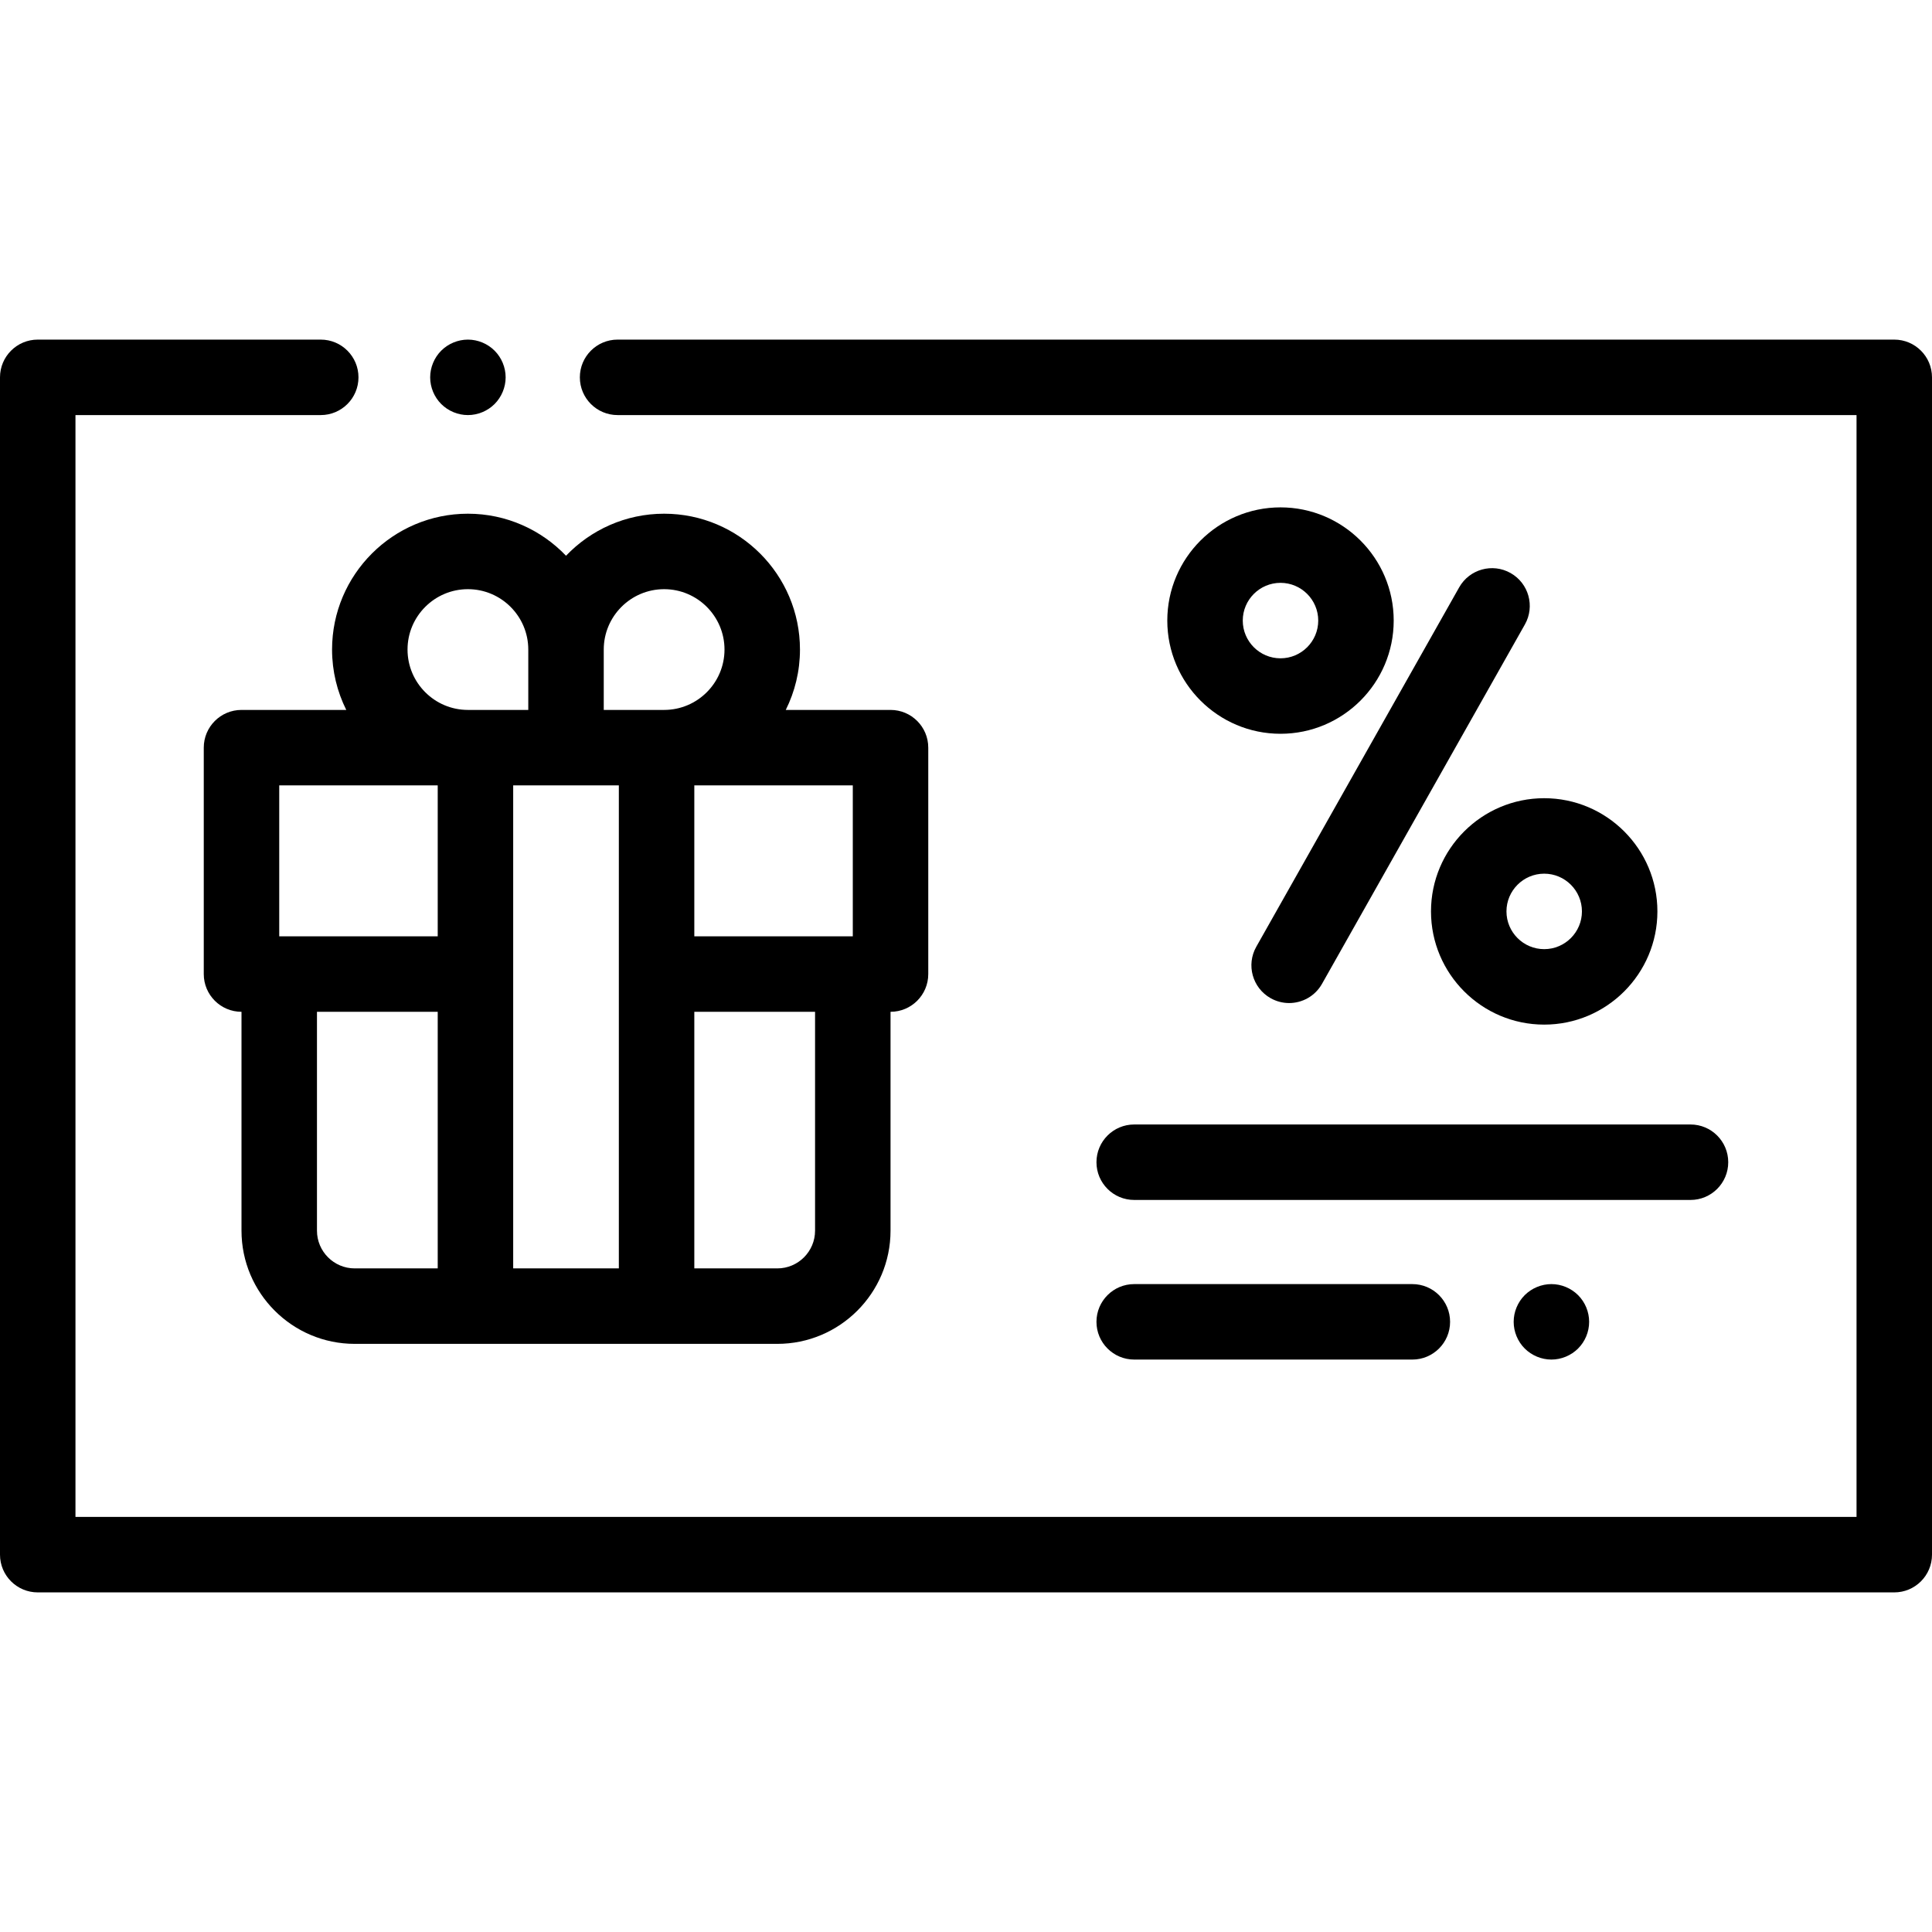 <?xml version="1.0" encoding="iso-8859-1"?>
<!-- Generator: Adobe Illustrator 19.0.0, SVG Export Plug-In . SVG Version: 6.00 Build 0)  -->
<svg version="1.1" id="Capa_1" xmlns="http://www.w3.org/2000/svg" xmlns:xlink="http://www.w3.org/1999/xlink" x="0px" y="0px"
	 viewBox="0 0 512 512" style="enable-background:new 0 0 512 512;" xml:space="preserve">
<g>
	<g>
		<path d="M131.069,92.93C129.21,91.07,126.63,90,124,90s-5.21,1.07-7.07,2.93S114,97.37,114,100s1.069,5.21,2.93,7.07
			c1.861,1.86,4.44,2.93,7.07,2.93s5.21-1.07,7.069-2.93c1.86-1.86,2.931-4.44,2.931-7.07S132.93,94.79,131.069,92.93z"/>
	</g>
</g>
<g>
	<g>
		<path d="M502,90H163.667c-5.522,0-10,4.477-10,10s4.478,10,10,10H492v292H20V110h65c5.522,0,10-4.477,10-10s-4.478-10-10-10H10
			c-5.522,0-10,4.477-10,10v312c0,5.522,4.478,10,10,10h492c5.522,0,10-4.478,10-10V100C512,94.477,507.522,90,502,90z"/>
	</g>
</g>
<g>
	<g>
		<path d="M236,188.138h-27.764c2.404-4.823,3.764-10.255,3.764-16c0-19.851-16.149-36-36-36c-10.214,0-19.442,4.283-26,11.139
			c-6.558-6.856-15.786-11.139-26-11.139c-19.851,0-36,16.149-36,36c0,5.745,1.36,11.176,3.764,16H64c-5.522,0-10,4.477-10,10v60
			c0,5.522,4.478,10,10,10v58c0,16.542,13.458,30,30,30h112c16.542,0,30-13.458,30-30v-58c5.522,0,10-4.478,10-10v-60
			C246,192.615,241.522,188.138,236,188.138z M116,336.138H94c-5.514,0-10-4.487-10-10v-58h32V336.138z M116,248.138H74v-40h42
			V248.138z M108,172.138c0-8.822,7.178-16,16-16s16,7.178,16,16v16h-16C115.178,188.138,108,180.96,108,172.138z M164,258.138v78
			h-28v-78v-50h28V258.138z M160,188.138v-16c0-8.823,7.178-16,16-16s16,7.178,16,16s-7.178,16-16,16H160z M216,326.138
			c0,5.514-4.486,10-10,10h-22v-68h32V326.138z M226,248.138h-42v-40h42V248.138z"/>
	</g>
</g>
<g>
	<g>
		<path d="M400.321,151.863c-4.809-2.716-10.908-1.019-13.624,3.792L332.928,250.9c-2.715,4.81-1.018,10.909,3.792,13.624
			c1.554,0.877,3.241,1.294,4.907,1.294c3.489,0,6.879-1.83,8.717-5.086l53.769-95.245
			C406.828,160.677,405.131,154.578,400.321,151.863z"/>
	</g>
</g>
<g>
	<g>
		<path d="M409.229,211.533c-16.542,0-30,13.458-30,30c0,16.542,13.458,30,30,30s30-13.458,30-30S425.771,211.533,409.229,211.533z
			 M409.229,251.533c-5.514,0-10-4.486-10-10c0-5.514,4.486-10,10-10c5.514,0,10,4.486,10,10
			C419.229,247.047,414.743,251.533,409.229,251.533z"/>
	</g>
</g>
<g>
	<g>
		<path d="M339.346,134.459c-16.542,0-30,13.458-30,30s13.458,30,30,30s30-13.458,30-30S355.888,134.459,339.346,134.459z
			 M339.346,174.459c-5.514,0-10-4.486-10-10s4.486-10,10-10c5.514,0,10,4.486,10,10S344.859,174.459,339.346,174.459z"/>
	</g>
</g>
<g>
	<g>
		<path d="M448,298H300.574c-5.522,0-10,4.478-10,10c0,5.522,4.478,10,10,10H448c5.522,0,10-4.478,10-10
			C458,302.478,453.522,298,448,298z"/>
	</g>
</g>
<g>
	<g>
		<path d="M374.287,340.299h-73.713c-5.522,0-10,4.478-10,10c0,5.522,4.478,10,10,10h73.713c5.522,0,10-4.478,10-10
			C384.287,344.777,379.809,340.299,374.287,340.299z"/>
	</g>
</g>
<g>
	<g>
		<path d="M418.209,343.229c-1.86-1.859-4.44-2.93-7.07-2.93s-5.2,1.071-7.07,2.93c-1.859,1.86-2.93,4.431-2.93,7.07
			c0,2.63,1.07,5.21,2.93,7.07c1.87,1.859,4.44,2.93,7.07,2.93s5.21-1.07,7.07-2.93c1.87-1.86,2.93-4.44,2.93-7.07
			S420.079,345.089,418.209,343.229z"/>
	</g>
</g>
<g>
</g>
<g>
</g>
<g>
</g>
<g>
</g>
<g>
</g>
<g>
</g>
<g>
</g>
<g>
</g>
<g>
</g>
<g>
</g>
<g>
</g>
<g>
</g>
<g>
</g>
<g>
</g>
<g>
</g>
</svg>
